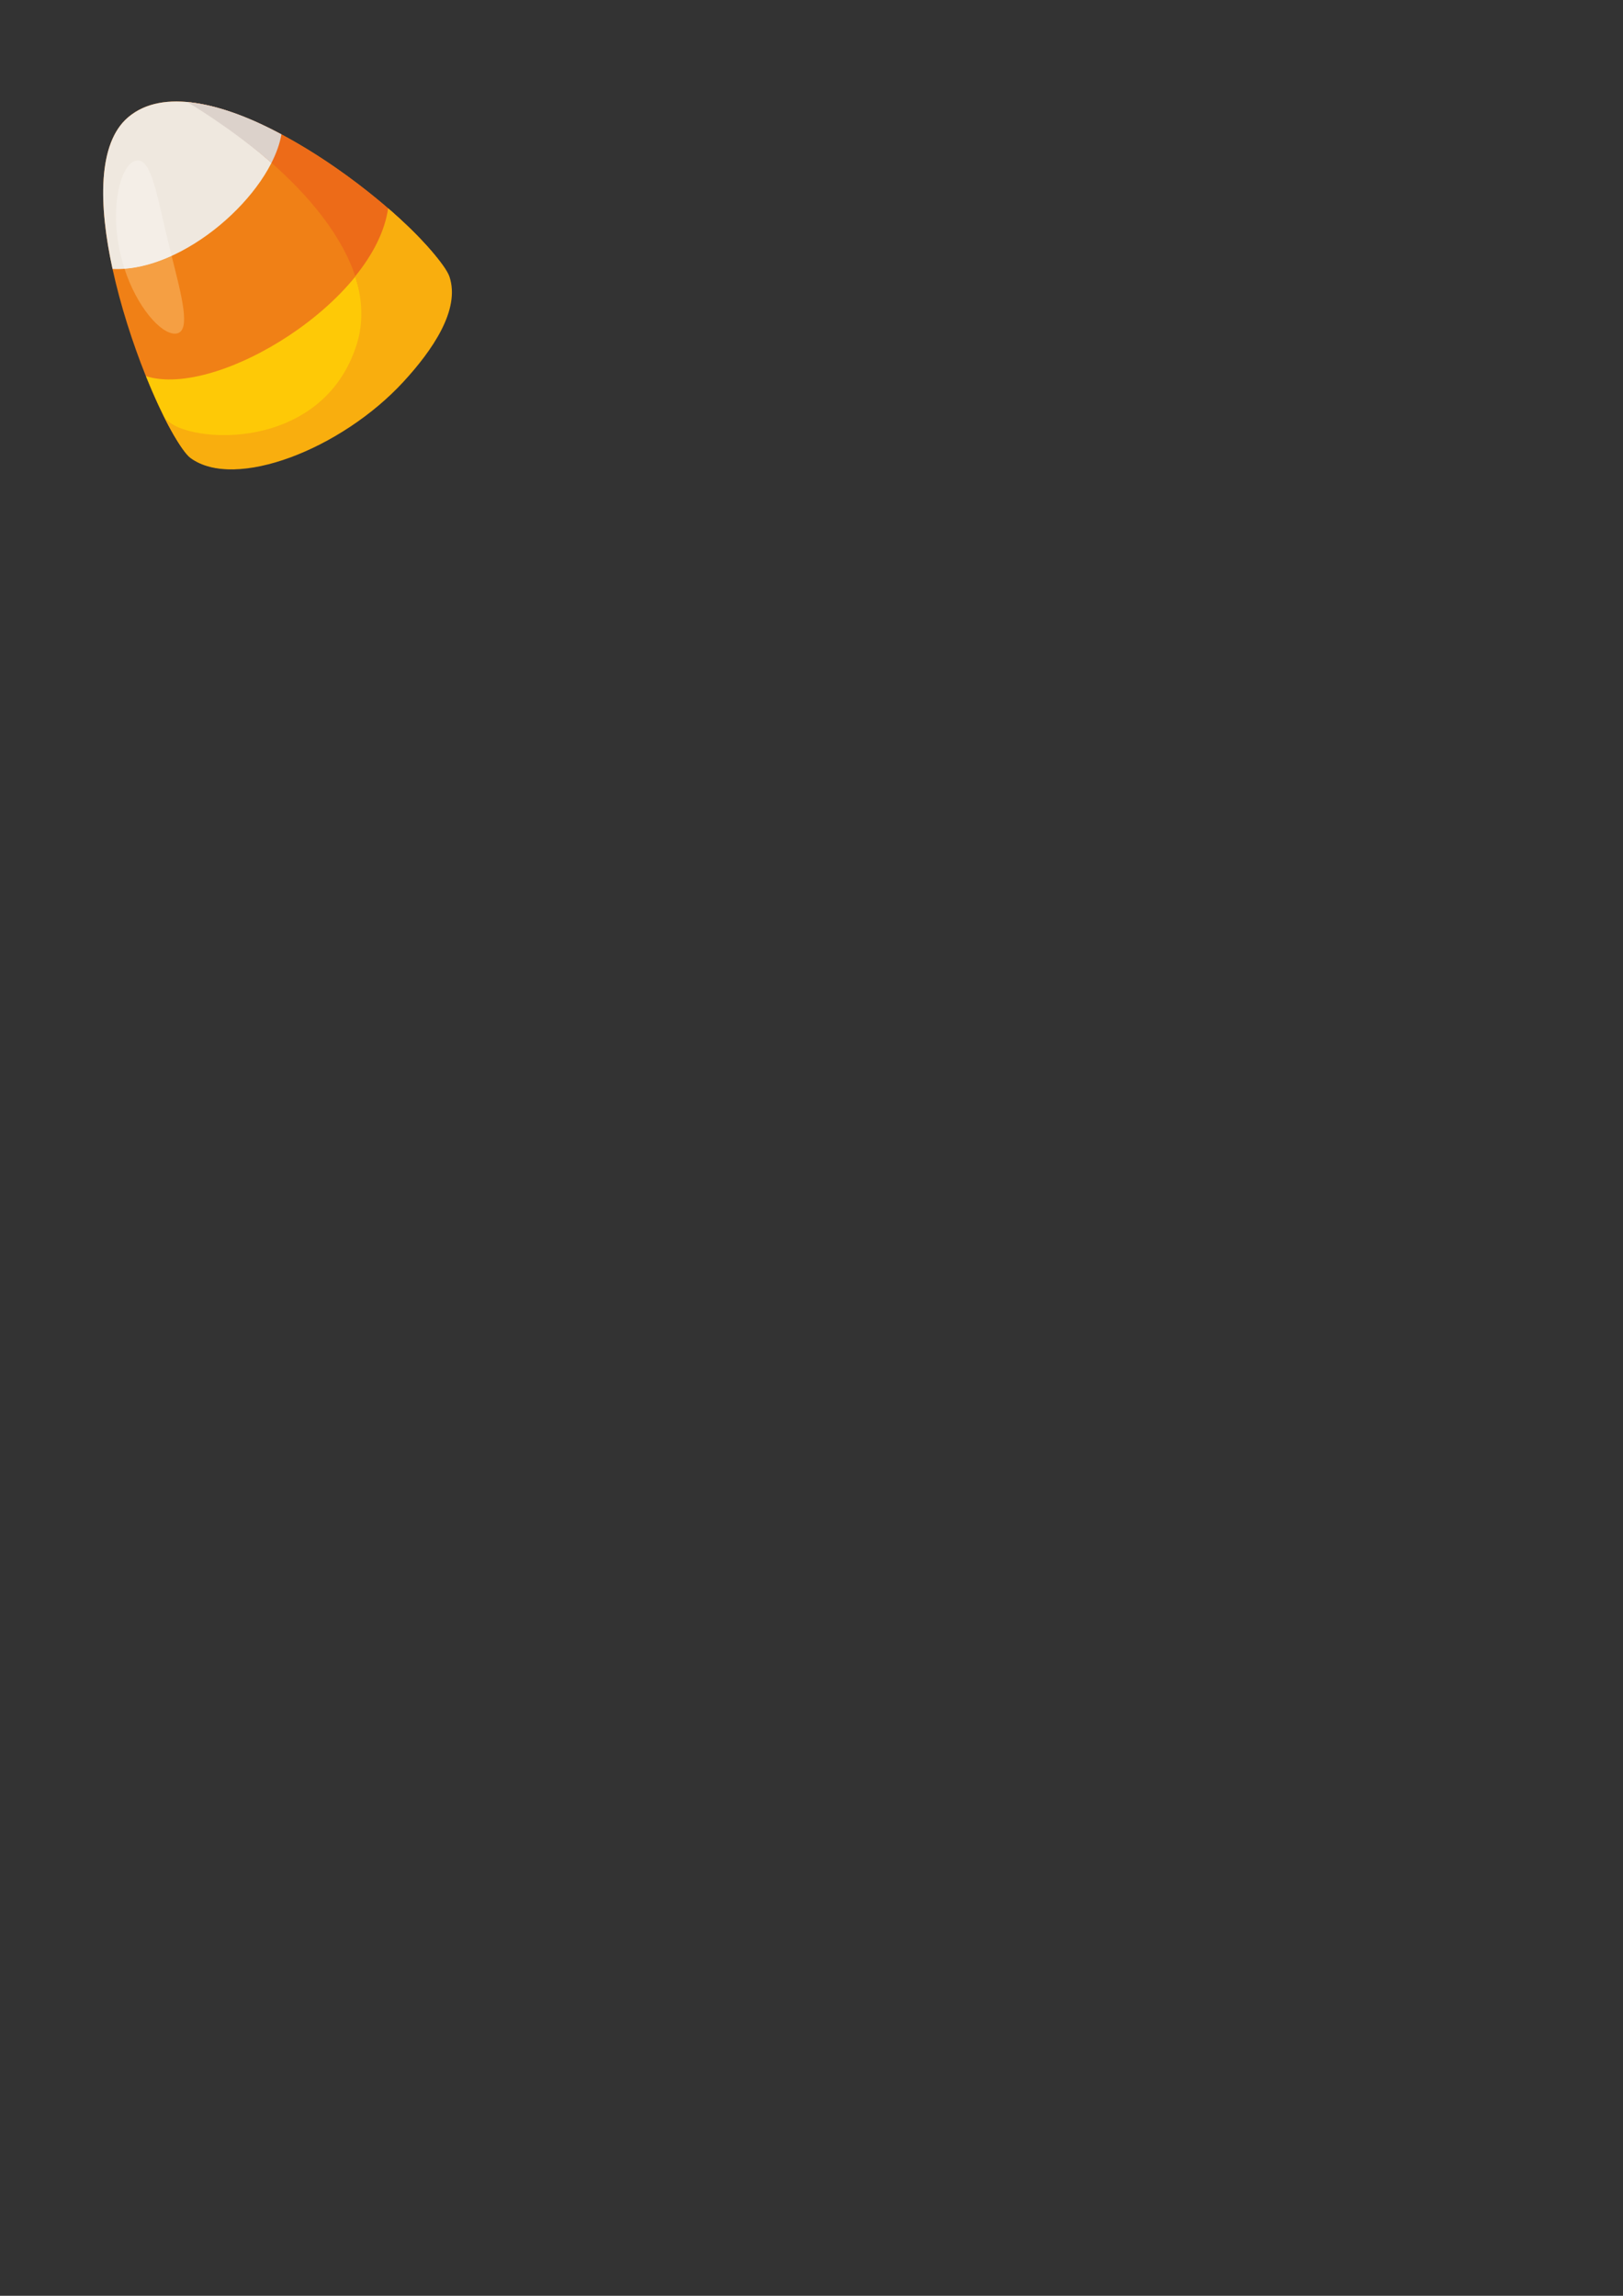 <?xml version="1.0" encoding="utf-8"?>
<!-- Generator: Adobe Illustrator 23.0.1, SVG Export Plug-In . SVG Version: 6.00 Build 0)  -->
<svg version="1.1" id="Layer_1" xmlns="http://www.w3.org/2000/svg" xmlns:xlink="http://www.w3.org/1999/xlink" x="0px" y="0px"
	 viewBox="0 0 595.28 841.89" style="enable-background:new 0 0 595.28 841.89;" xml:space="preserve">
<rect x="0" y="0" width="595.28" height="841.89" fill="#333333" stroke="none"/>
<style type="text/css">
	.st0{fill:#F08016;}
	.st1{fill:#FEC906;}
	.st2{fill:#EFE8DF;}
	.st3{fill:#ED6B18;}
	.st4{fill:#F9AE0E;}
	.st5{fill:#DCD2CB;}
	.st6{fill:#F59F43;}
	.st7{fill:#F4EEE7;}
</style>
<g>
	<path class="st0" d="M68.97,166.77c21.76,20.49,97.4-24.13,96.09-62.87c-0.52-15.39-86.7-87.22-117.98-60.97
		C21.15,64.69,56.78,155.29,68.97,166.77L68.97,166.77z"/>
	<path class="st1" d="M53.54,137.94c5.73,14.26,11.72,25.34,15.48,28.88c21.76,20.49,97.4-24.13,96.09-62.87
		c-0.17-4.98-9.32-15.88-22.68-27.46C137.69,110.39,79.72,146.25,53.54,137.94z"/>
	<path class="st2" d="M103.22,49.28c-21.49-11.45-43.38-17.06-56.14-6.35c-11.35,9.52-10.91,32.22-5.8,55.71
		C67.31,99.86,99.35,71.21,103.22,49.28L103.22,49.28z"/>
	<path class="st3" d="M69.07,37.47c0,0,73.47,41.73,62.77,88.56c-10.7,46.83-62.57,37.08-71.19,27.62l-0.07-0.06
		c3.25,6.42,6.24,11.12,8.45,13.21c21.76,20.49,97.4-24.13,96.09-62.87C164.7,91.37,107.2,41.2,69.07,37.47z"/>
	<path class="st4" d="M142.35,76.39c-1.18,8.43-5.64,17.02-12.1,24.98c2.62,7.9,3.19,16.61,0.6,24.87
		c-12.44,39.66-61.66,36.82-70.29,27.36c-0.02-0.02,5.85,11.81,9.28,14.34c16.29,12.01,55.39-3.19,78.19-28
		c10.39-11.31,20.92-26.28,16.81-38.51C163.47,97.32,154.23,86.6,142.35,76.39z"/>
	<path class="st5" d="M68.66,37.41c0,0,15.64,9.15,30.91,22.31c1.8-3.55,3.06-7.08,3.65-10.44C91.11,42.71,79.34,38.42,68.66,37.41z
		"/>
	<path class="st6" d="M62.95,93.83c-5.73,2.61-11.6,4.31-17.29,4.73c4.59,14.06,13.23,23.79,18.46,23.79c0.31,0,0.6-0.03,0.88-0.1
		C69.97,121.06,66.69,108.72,62.95,93.83L62.95,93.83z"/>
	<path class="st7" d="M50.55,58.87c-0.26,0-0.53,0.03-0.8,0.1c-5.62,1.36-9.66,17.32-5.45,34.79c0.4,1.65,0.85,3.25,1.36,4.8
		c5.69-0.42,11.56-2.12,17.29-4.73c-0.5-2-1.01-4.04-1.51-6.11C57.44,71.11,55.56,58.87,50.55,58.87L50.55,58.87z"/>
</g>
</svg>
